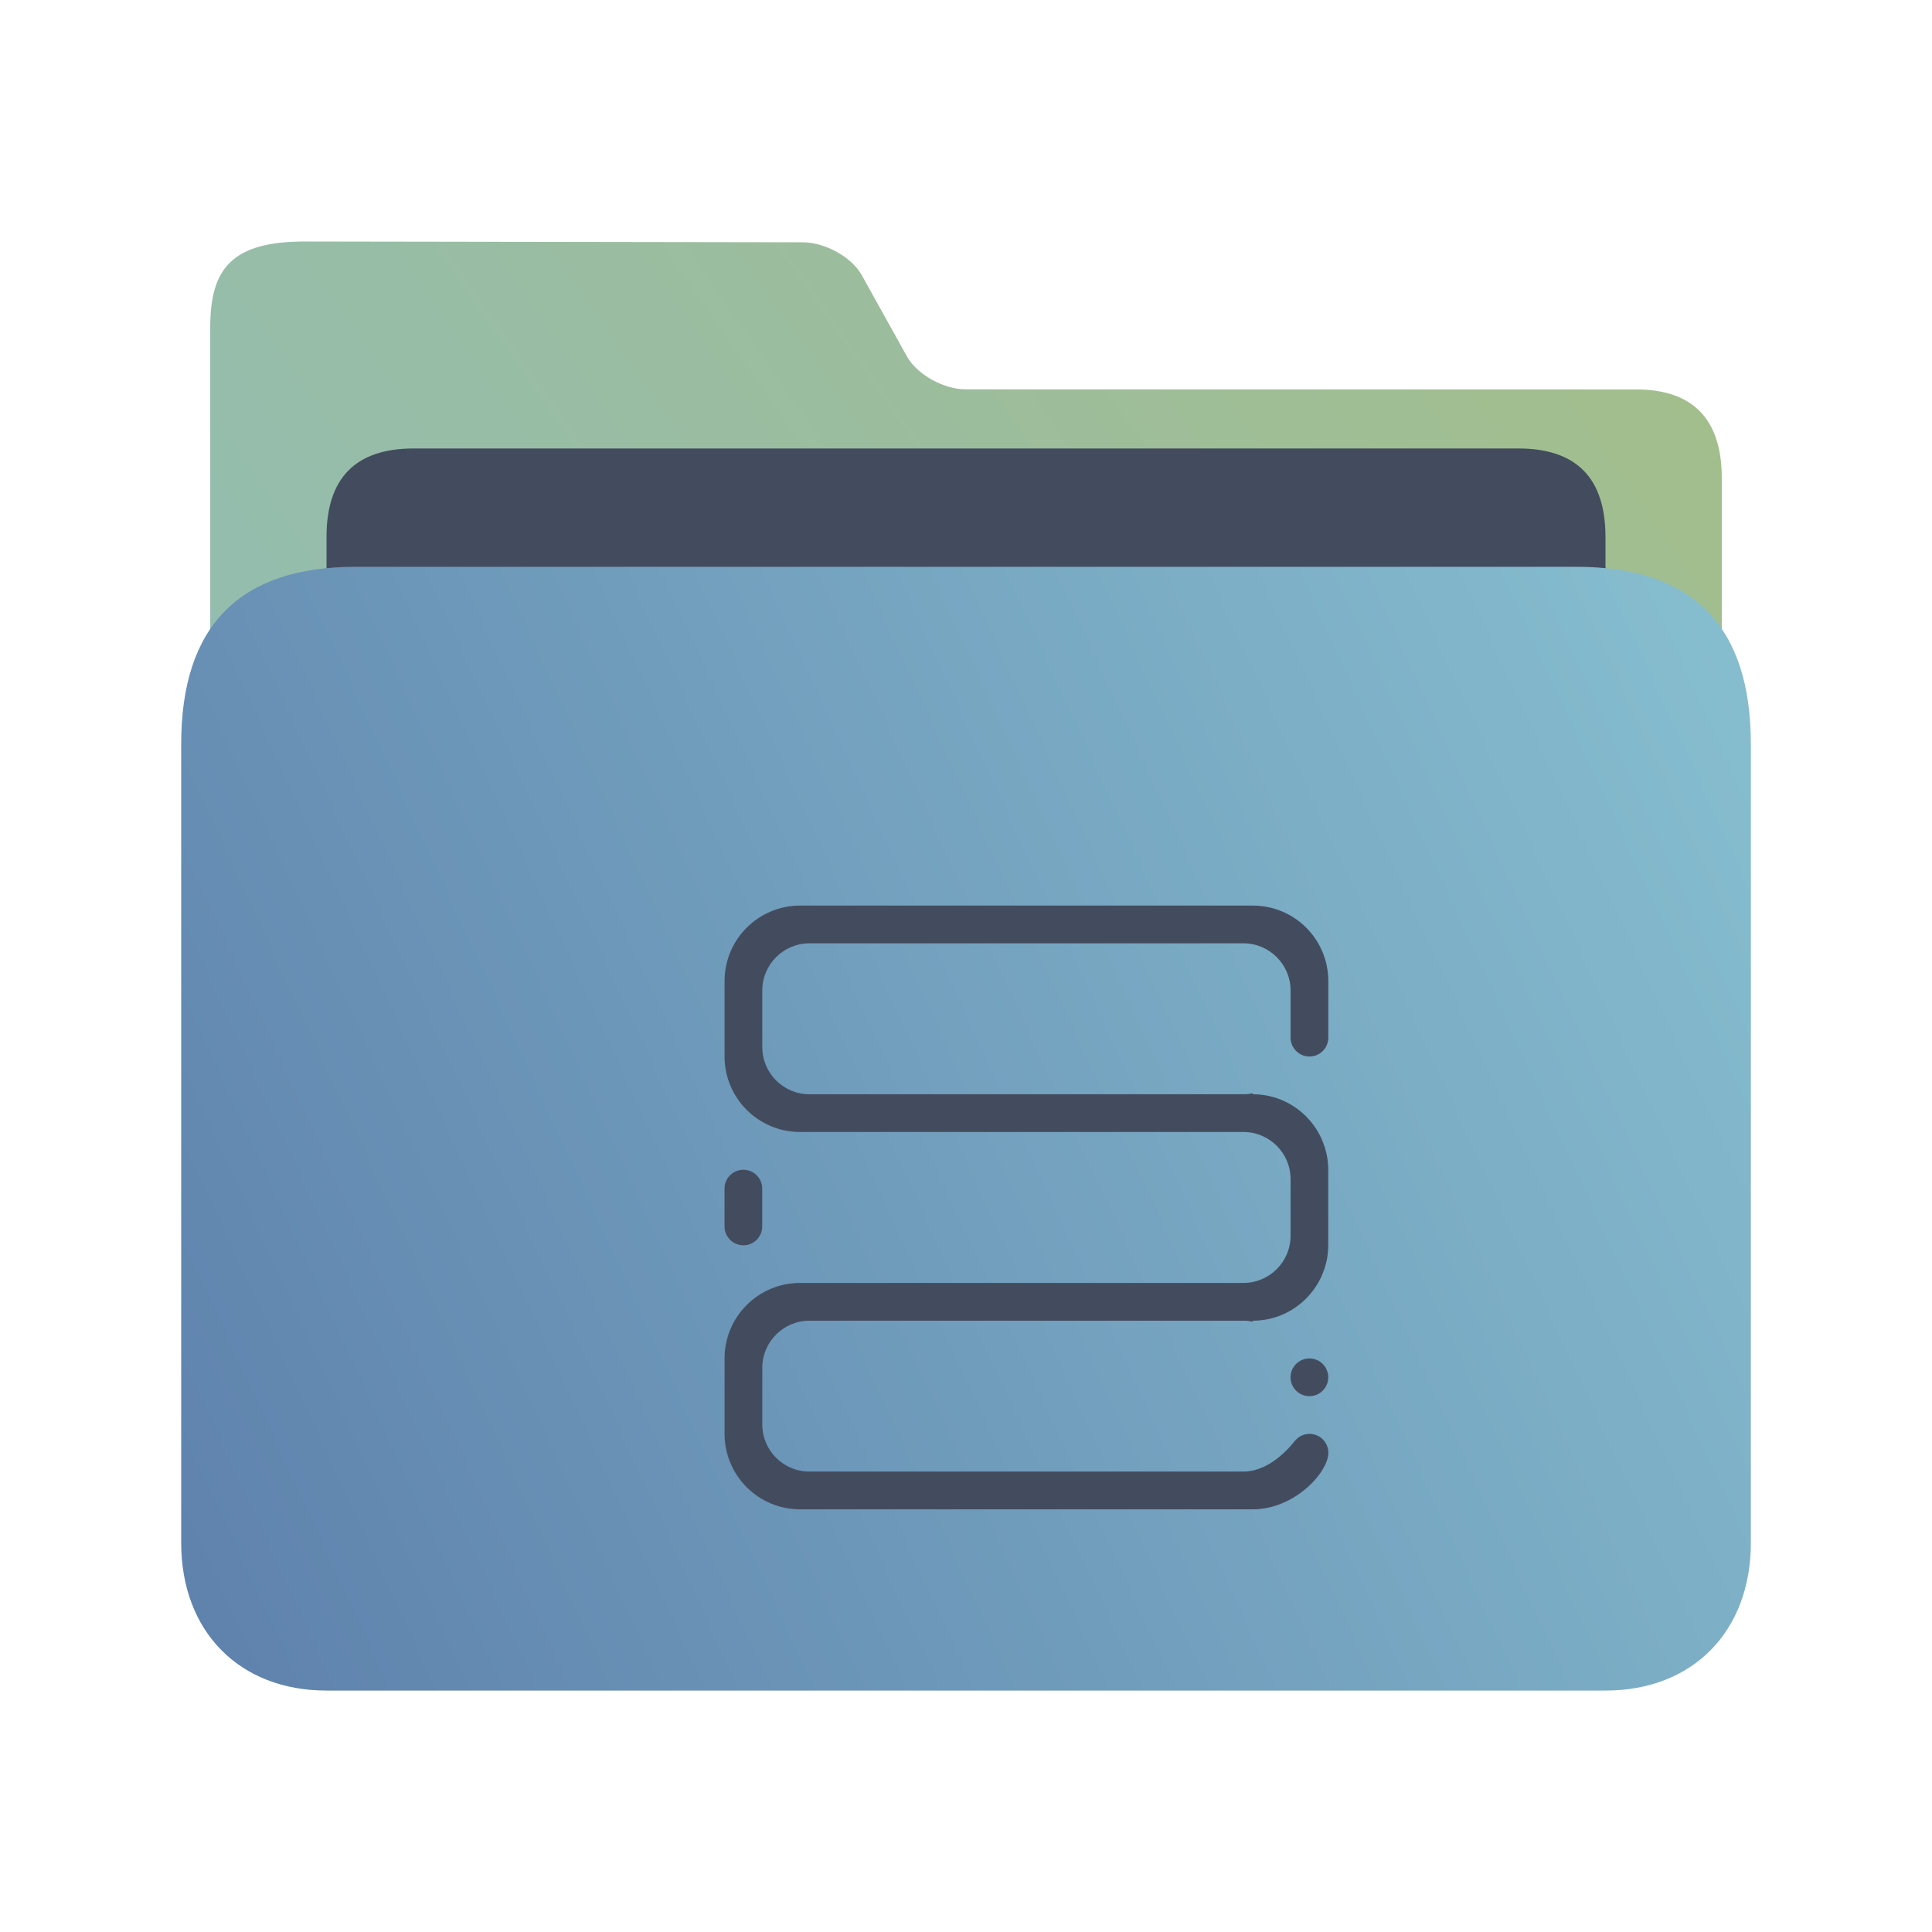 <?xml version="1.0" encoding="UTF-8" standalone="no"?>
<svg
   width="32"
   version="1.1"
   height="32"
   viewBox="0 0 32 32"
   id="svg15"
   sodipodi:docname="folder-database.svg"
   inkscape:version="1.2.1 (9c6d41e410, 2022-07-14)"
   xmlns:inkscape="http://www.inkscape.org/namespaces/inkscape"
   xmlns:sodipodi="http://sodipodi.sourceforge.net/DTD/sodipodi-0.dtd"
   xmlns:xlink="http://www.w3.org/1999/xlink"
   xmlns="http://www.w3.org/2000/svg"
   xmlns:svg="http://www.w3.org/2000/svg"
   xmlns:rdf="http://www.w3.org/1999/02/22-rdf-syntax-ns#"
   xmlns:cc="http://creativecommons.org/ns#"
   xmlns:dc="http://purl.org/dc/elements/1.1/">
  <sodipodi:namedview
     pagecolor="#ffffff"
     bordercolor="#666666"
     borderopacity="1"
     objecttolerance="10"
     gridtolerance="10"
     guidetolerance="10"
     inkscape:pageopacity="0"
     inkscape:pageshadow="2"
     inkscape:window-width="1920"
     inkscape:window-height="1002"
     id="namedview17"
     showgrid="true"
     inkscape:zoom="13.876971"
     inkscape:cx="11.637986"
     inkscape:cy="14.088089"
     inkscape:window-x="0"
     inkscape:window-y="0"
     inkscape:window-maximized="1"
     inkscape:current-layer="layer1"
     inkscape:document-rotation="0"
     inkscape:showpageshadow="2"
     inkscape:pagecheckerboard="0"
     inkscape:deskcolor="#d1d1d1">
    <inkscape:grid
       type="xygrid"
       id="grid1205" />
  </sodipodi:namedview>
  <defs
     id="defs5455">
    <linearGradient
       inkscape:collect="always"
       xlink:href="#linearGradient860"
       id="linearGradient862"
       x1="113.946"
       y1="366.972"
       x2="406.082"
       y2="159.712"
       gradientUnits="userSpaceOnUse"
       gradientTransform="matrix(0.086,0,0,0.087,378.287,508.282)" />
    <linearGradient
       inkscape:collect="always"
       id="linearGradient860">
      <stop
         style="stop-color:#8fbcbb;stop-opacity:1;"
         offset="0"
         id="stop856" />
      <stop
         style="stop-color:#a3be8c;stop-opacity:1;"
         offset="1"
         id="stop858" />
    </linearGradient>
    <linearGradient
       inkscape:collect="always"
       xlink:href="#linearGradient842"
       id="linearGradient844"
       x1="386.306"
       y1="539.798"
       x2="447.951"
       y2="504.719"
       gradientUnits="userSpaceOnUse"
       gradientTransform="matrix(0.43,0,0,0.531,221.621,257.388)" />
    <linearGradient
       inkscape:collect="always"
       id="linearGradient842">
      <stop
         style="stop-color:#5e81ac;stop-opacity:1;"
         offset="0"
         id="stop838" />
      <stop
         style="stop-color:#88c0d0;stop-opacity:1;"
         offset="1"
         id="stop840" />
    </linearGradient>
  </defs>
  <g
     inkscape:label="Capa 1"
     inkscape:groupmode="layer"
     id="layer1"
     transform="translate(-384.571,-515.798)">
    <path
       style="fill:url(#linearGradient862);fill-opacity:1;stroke-width:0.08"
       d="m 400.57,522.247 c -0.372,0 -0.811,-0.247 -0.978,-0.547 l -0.748,-1.345 c -0.166,-0.299 -0.607,-0.544 -0.979,-0.544 l -8.235,-0.013 c -1.215,-0.002 -1.578,0.443 -1.577,1.425 l 1.4e-4,0.414 v 1.217 l -1.4e-4,16.047 c -10e-6,0.438 0.975,1.469 1.444,1.469 h 22.148 c 0.481,0 1.444,-0.98 1.444,-1.469 v -15.184 c 0,-0.98 -0.481,-1.469 -1.421,-1.469 z"
       id="path4-3"
       sodipodi:nodetypes="sccsssccscsssss" />
    <path
       style="fill:#434c5e;fill-opacity:1;stroke-width:0.082"
       d="m 411.164,528.32 c 0,0.7 -0.329,1.273 -1.08,1.273 h -19.066 c -0.752,0 -1.039,-0.573 -1.039,-1.273 v -3.625 c 0,-0.98 0.481,-1.469 1.444,-1.469 h 18.296 c 0.963,0 1.444,0.49 1.444,1.469 z"
       id="path8-6"
       sodipodi:nodetypes="sssssssss" />
    <path
       style="fill:url(#linearGradient844);fill-opacity:1;stroke-width:0.093"
       d="m 410.683,525.186 h -20.222 c -1.926,0 -2.889,0.98 -2.889,2.939 v 13.225 c 0,1.469 0.963,2.449 2.407,2.449 h 21.185 c 1.444,0 2.407,-0.98 2.407,-2.449 v -13.225 c 0,-1.959 -0.963,-2.939 -2.889,-2.939 z"
       id="path10"
       sodipodi:nodetypes="sssssssss" />
    <path
       fill-rule="evenodd"
       clip-rule="evenodd"
       d="m 406.259,538.923 c -0.172,0 -0.313,-0.14 -0.313,-0.312 0,-0.173 0.14,-0.313 0.313,-0.313 0.173,0 0.312,0.14 0.312,0.313 0,0.172 -0.14,0.312 -0.312,0.312 z m 0.301,-2.337 c -0.004,0.034 -0.01,0.067 -0.017,0.1 -0.003,0.016 -0.008,0.031 -0.012,0.046 -0.007,0.027 -0.014,0.054 -0.023,0.081 -0.004,0.011 -0.009,0.023 -0.013,0.035 -0.011,0.03 -0.023,0.061 -0.036,0.09 -0.003,0.008 -0.008,0.016 -0.011,0.024 -0.015,0.03 -0.03,0.06 -0.047,0.088 -0.005,0.009 -0.011,0.018 -0.016,0.027 -0.019,0.03 -0.038,0.059 -0.058,0.087 -0.003,0.004 -0.006,0.009 -0.01,0.012 -0.024,0.032 -0.05,0.062 -0.077,0.092 -0.001,10e-4 -0.002,0.002 -0.002,0.003 -0.029,0.031 -0.059,0.061 -0.091,0.089 -0.22,0.194 -0.508,0.313 -0.825,0.313 v 0.016 c -0.051,-0.01 -0.103,-0.016 -0.156,-0.016 h -7.187 c -0.432,0 -0.782,0.35 -0.782,0.781 v 0.937 c 0,0.432 0.35,0.781 0.782,0.781 h 7.187 c 0.369,0 0.683,-0.293 0.859,-0.517 l 10e-4,3.3e-4 c 0.057,-0.066 0.14,-0.108 0.234,-0.108 0.173,0 0.313,0.14 0.313,0.313 0,0.324 -0.56,0.937 -1.25,0.937 h -7.501 c -0.69,0 -1.25,-0.56 -1.25,-1.25 v -1.25 c 0,-0.69 0.559,-1.25 1.25,-1.25 h 0.469 6.875 c 0.432,0 0.781,-0.35 0.781,-0.781 v -0.938 c 0,-0.432 -0.35,-0.781 -0.781,-0.781 h -6.875 -0.469 c -0.69,0 -1.25,-0.56 -1.25,-1.25 v -1.25 c 0,-0.69 0.559,-1.25 1.25,-1.25 h 7.5 c 0.691,0 1.25,0.559 1.25,1.25 v 0.938 c 0,0.172 -0.14,0.312 -0.312,0.312 -0.172,0 -0.313,-0.14 -0.313,-0.312 v -0.781 c 0,-0.432 -0.35,-0.782 -0.781,-0.782 h -7.187 c -0.432,0 -0.782,0.35 -0.782,0.782 v 0.937 c 0,0.432 0.35,0.781 0.782,0.781 h 7.187 c 0.054,0 0.106,-0.006 0.156,-0.016 v 0.016 c 0.317,0 0.605,0.119 0.825,0.313 0.032,0.028 0.062,0.058 0.091,0.089 10e-4,0.001 0.002,0.002 0.002,0.003 0.027,0.029 0.053,0.06 0.077,0.092 0.003,0.004 0.006,0.009 0.01,0.013 0.021,0.028 0.04,0.057 0.058,0.086 0.006,0.009 0.011,0.018 0.016,0.027 0.017,0.029 0.032,0.058 0.047,0.089 0.004,0.008 0.008,0.016 0.011,0.024 0.013,0.029 0.025,0.059 0.036,0.09 0.004,0.011 0.009,0.023 0.013,0.035 0.009,0.026 0.016,0.054 0.023,0.081 0.003,0.016 0.009,0.03 0.012,0.046 0.007,0.033 0.013,0.066 0.017,0.1 10e-4,0.009 0.002,0.018 0.003,0.027 0.005,0.044 0.008,0.09 0.008,0.136 v 1.25 c 0,0.045 -0.003,0.091 -0.008,0.136 -4.7e-4,0.01 -0.002,0.018 -0.003,0.027 z m -9.676,-1.413 c 0.172,0 0.312,0.14 0.312,0.313 v 0.625 c 0,0.173 -0.14,0.313 -0.312,0.313 -0.173,0 -0.313,-0.14 -0.313,-0.313 v -0.625 c 0,-0.173 0.14,-0.313 0.313,-0.313 z"
       id="path2-5"
       style="fill:#434c5e;fill-opacity:1;stroke-width:0.02" />
  </g>
</svg>
